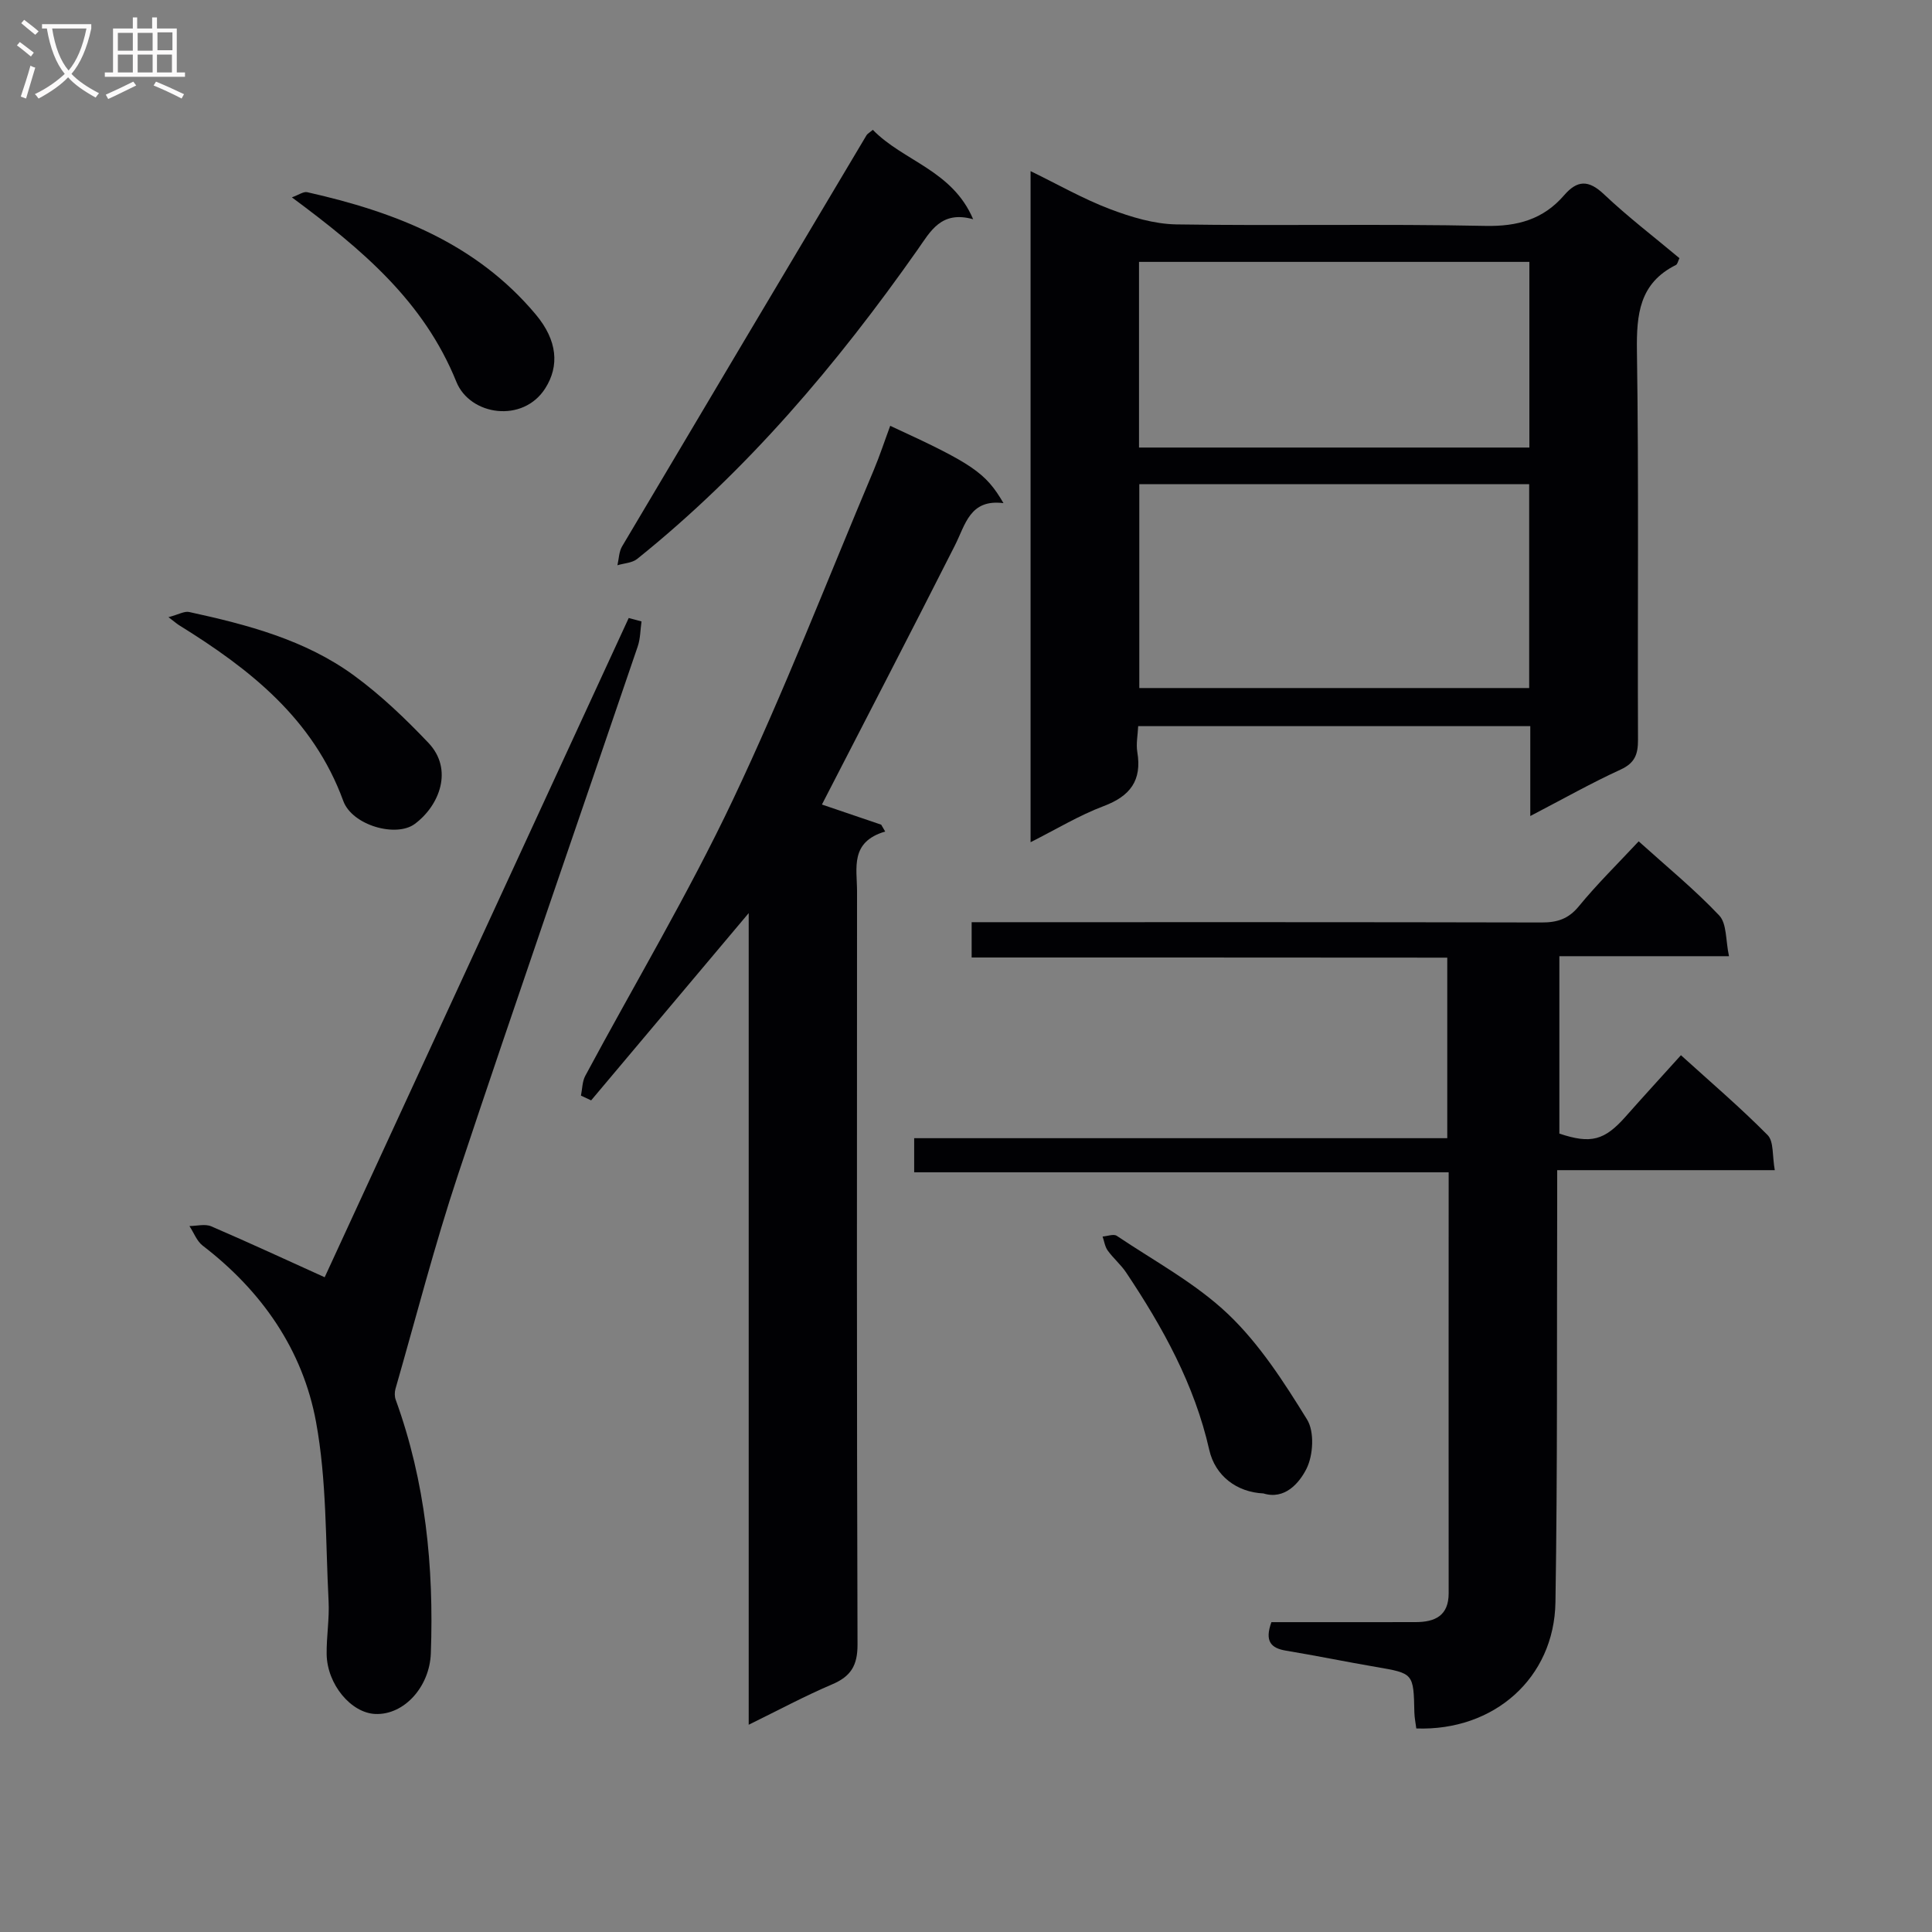 <svg enable-background="new 0 0 400 400" viewBox="0 0 400 400" xmlns="http://www.w3.org/2000/svg"><rect x="0" y="0" width="400" height="400" fill="#808080" stroke="none"/><g fill="#010104"><path d="m316.83 168.95c0-6.83 0-12.6 0-18.61-27.18 0-53.93 0-81.18 0-.08 1.82-.47 3.65-.18 5.38.98 5.88-1.48 9.11-6.98 11.18-5.06 1.91-9.77 4.77-15.12 7.47 0-46.47 0-92.42 0-138.94 5.69 2.77 10.89 5.75 16.42 7.85 4.37 1.66 9.14 3.1 13.75 3.18 21.31.33 42.64-.14 63.95.31 6.71.14 12.03-1.35 16.35-6.35 2.72-3.15 5.06-3.21 8.23-.21 4.94 4.68 10.38 8.83 15.64 13.24-.29.59-.39 1.24-.73 1.41-7.57 3.78-8.18 10.22-8.07 17.86.4 26.81.11 53.63.22 80.45.01 3.01-.65 4.8-3.59 6.16-5.99 2.74-11.76 6-18.71 9.62zm-80.95-68.71v42.21h80.72c0-14.29 0-28.2 0-42.21-27.1 0-53.86 0-80.72 0zm80.76-7.58c0-13.08 0-25.65 0-38.44-27.06 0-53.83 0-80.82 0v38.44z"/><path d="m201.17 198.24c0-2.78 0-4.74 0-7.31h5.98c37.33 0 74.67-.03 112 .06 3.23.01 5.56-.71 7.72-3.34 3.77-4.6 8.04-8.79 12.4-13.46 5.79 5.22 11.58 9.96 16.68 15.35 1.59 1.69 1.31 5.15 2.02 8.43-12.14 0-23.4 0-35.12 0v36.73c6.54 2.18 9.34 1.43 13.76-3.57 3.63-4.11 7.33-8.14 11.41-12.66 6.1 5.53 12.27 10.8 17.95 16.54 1.3 1.32.94 4.29 1.48 7.26-15.21 0-29.76 0-45.05 0 0 2.59.01 4.53 0 6.46-.09 27.66.08 55.33-.36 82.99-.25 15.71-12.74 26.71-28.81 26.14-.13-1.07-.37-2.18-.4-3.3-.17-8.15-.16-8.1-7.97-9.44-6.22-1.07-12.4-2.34-18.62-3.37-3.11-.52-4.44-1.94-3.01-5.9h7.37c7.5 0 15 .01 22.5-.01 3.98-.01 6.83-1.3 6.83-5.97-.02-27.67-.01-55.33 0-83 0-1.16 0-2.31 0-4.16-36.94 0-73.64 0-110.66 0 0-2.58 0-4.47 0-7.06h110.37c0-12.75 0-24.83 0-37.38-32.87-.03-65.45-.03-98.47-.03z"/><path d="m155.01 357.09c0-56.38 0-112.01 0-168.04-11.04 13.13-21.83 25.95-32.62 38.77-.7-.33-1.41-.66-2.11-.98.28-1.37.26-2.91.89-4.09 10.21-19.04 21.33-37.66 30.57-57.16 10.58-22.32 19.52-45.41 29.13-68.19 1.27-3.02 2.29-6.15 3.44-9.24 16.97 7.81 19.76 9.66 23.45 16.01-6.97-.89-7.87 4.44-10.07 8.78-9.06 17.91-18.31 35.73-27.52 53.62 3.58 1.22 7.93 2.69 12.27 4.17.28.47.55.95.83 1.42-7.34 2.15-5.83 7.57-5.83 12.37-.02 51.98-.07 103.96.1 155.95.01 4.36-1.38 6.6-5.26 8.25-5.64 2.4-11.03 5.3-17.27 8.36z"/><path d="m67.22 264.44c20.73-44.95 41.84-90.72 62.95-136.49.88.24 1.77.47 2.65.71-.25 1.72-.23 3.52-.77 5.13-12.4 36.46-25.05 72.84-37.21 109.38-4.86 14.61-8.7 29.56-12.96 44.37-.2.7-.2 1.59.05 2.27 6.17 16.99 7.92 34.57 7.27 52.5-.25 6.91-5.52 12.8-11.5 12.55-5.02-.21-9.98-6.14-10.07-12.38-.05-3.66.59-7.33.4-10.98-.64-12.4-.37-24.99-2.6-37.11-2.75-14.94-11.25-27.12-23.46-36.49-1.23-.94-1.84-2.69-2.75-4.06 1.52-.01 3.24-.49 4.52.06 7.96 3.43 15.83 7.08 23.48 10.54z"/><path d="m180.71 26.88c6.31 6.5 16.45 8.33 20.77 18.51-6.63-1.85-8.82 2.49-11.49 6.29-16.7 23.76-35.33 45.78-58.08 64.05-1.04.83-2.71.88-4.08 1.3.31-1.31.31-2.81.97-3.91 16.83-28.4 33.72-56.77 50.61-85.13.16-.27.5-.44 1.3-1.11z"/><path d="m261.58 309.2c-5.49-.25-9.99-3.6-11.22-9.03-3.06-13.53-9.62-25.36-17.21-36.72-1.09-1.63-2.66-2.94-3.81-4.54-.58-.8-.72-1.92-1.06-2.9.99-.07 2.28-.58 2.93-.15 7.83 5.26 16.35 9.83 23.09 16.25 6.49 6.19 11.55 14.07 16.31 21.78 1.56 2.52 1.29 7.38-.11 10.19-1.52 3.02-4.53 6.48-8.92 5.12z"/><path d="m34.88 127.78c2.09-.55 3.3-1.29 4.29-1.07 12.05 2.62 24.02 5.76 34.13 13.15 5.56 4.07 10.64 8.93 15.4 13.94 5.21 5.48 2.32 12.97-2.83 16.79-3.86 2.86-12.96.29-14.8-4.77-6.23-17.05-19.38-27.32-33.98-36.37-.42-.26-.79-.59-2.21-1.67z"/><path d="m60.43 40.86c1.39-.49 2.39-1.24 3.17-1.07 18.12 4.07 34.97 10.55 47.35 25.35 4.47 5.35 4.89 10.62 1.94 15.26-4.62 7.27-15.58 5.64-18.4-1.34-6.73-16.64-19.41-27.34-34.06-38.2z"/></g><path d="m6.4 11.7c-1-.8-1.9-1.6-2.9-2.3l.6-.7c.9.7 1.9 1.4 2.9 2.2zm-2.1 8.3c.7-2.1 1.4-4.2 2-6.4.2.1.6.3 1 .4-.7 2.3-1.3 4.4-1.9 6.4zm3-12.8c-1.1-.9-2.1-1.7-2.9-2.4l.6-.7c1 .8 2 1.5 3 2.4zm1.4-1.3v-.9h10.2v.9c-.9 4.2-2.3 7.3-4.1 9.4 1.3 1.4 3.2 2.7 5.7 4-.2.2-.4.5-.7.9-2.5-1.4-4.4-2.7-5.7-4.2-1.4 1.5-3.5 3-6.1 4.4 0 0 0 0-.1-.1-.3-.4-.5-.7-.7-.8 2.7-1.3 4.7-2.8 6.2-4.2-1.8-2.2-3-5.3-3.7-9.4zm9.2 0h-7.1c.6 3.8 1.7 6.7 3.4 8.7 1.7-2 2.9-4.8 3.7-8.7z" fill="#fbfafa"/><path d="m31.6 3.6h.9v2.3h4.1v9.1h1.7v.9h-16.6v-.9h1.7v-9.1h4.1v-2.3h.9v2.3h3.1v-2.3zm-4 13.3.6.8c-1.9.9-3.8 1.9-5.8 2.8-.2-.3-.3-.6-.5-.9 2-.9 3.9-1.8 5.7-2.7zm-3.2-10.1v3.7h3.1v-3.7zm0 4.5v3.7h3.1v-3.7zm4.1-4.5v3.7h3.1v-3.7zm0 4.5v3.7h3.1v-3.7zm9.1 9.1c-2.1-1.1-4.1-2-5.8-2.7l.5-.8c2.2.9 4.1 1.8 5.8 2.6zm-1.9-13.7h-3.1v3.7h3.1v-3.6zm-3.2 4.6v3.7h3.1v-3.7z" fill="#fbfafa"/></svg>
